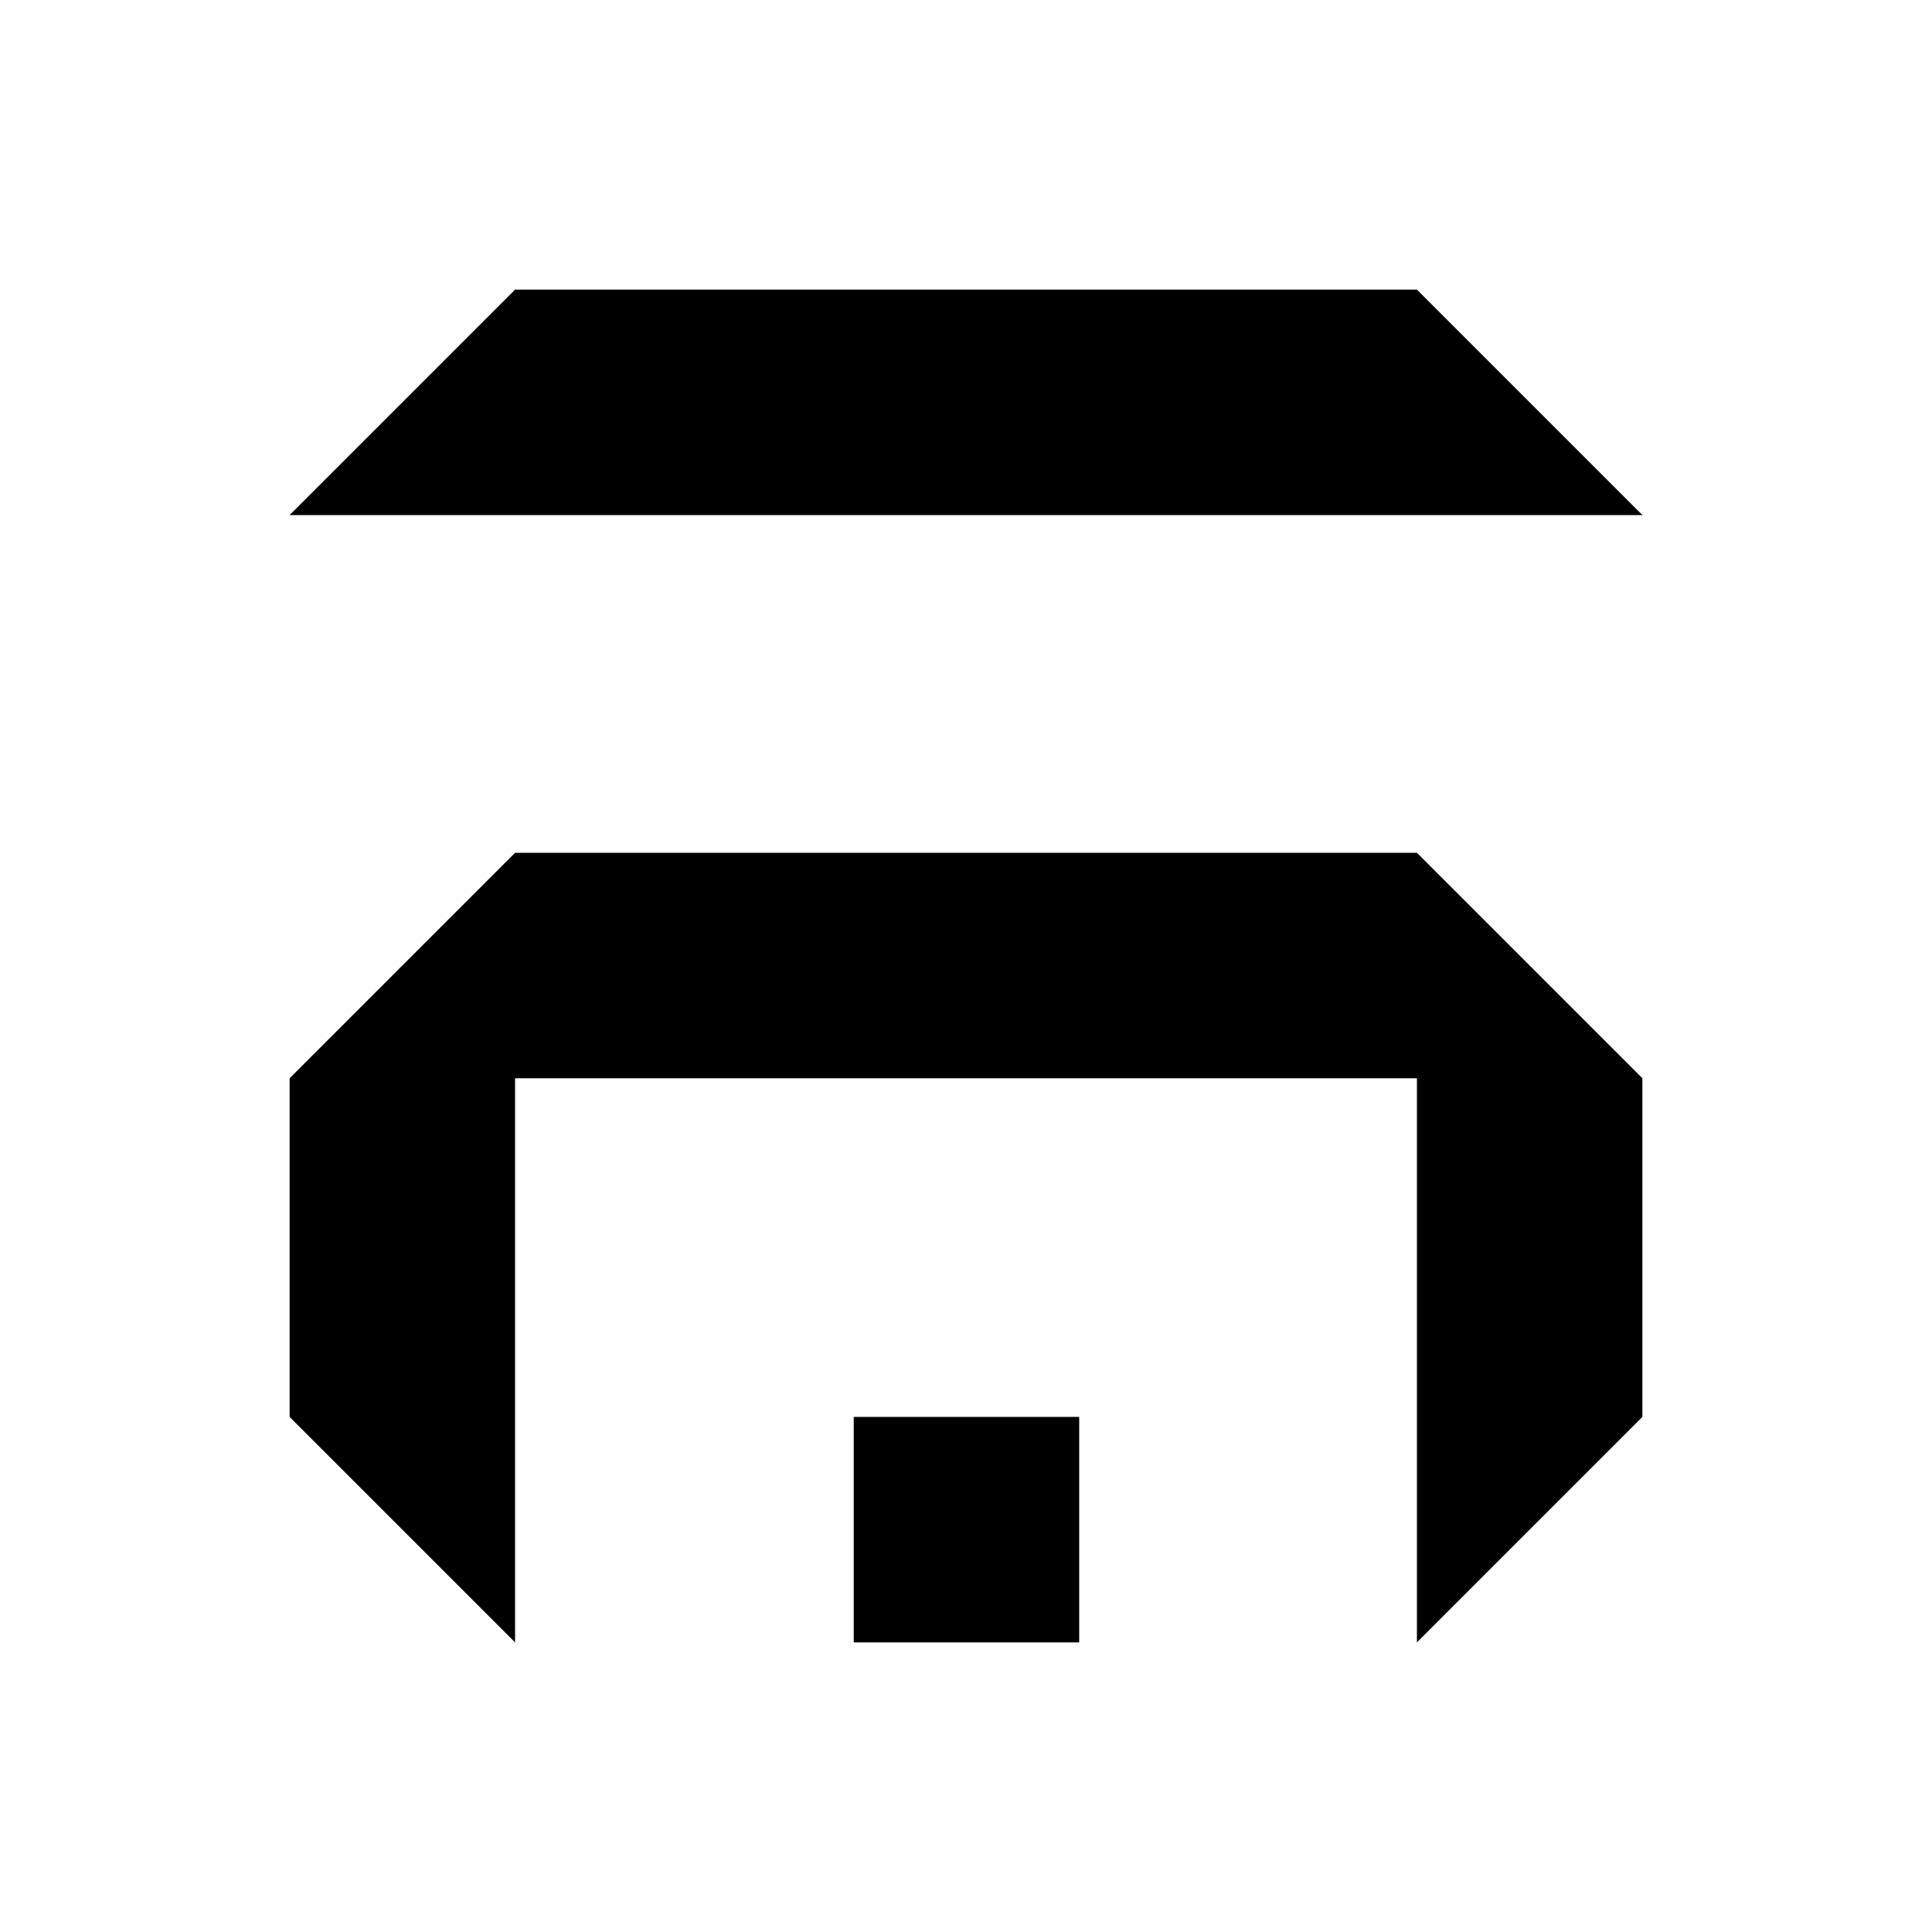 <!-- Generated by IcoMoon.io -->
<svg version="1.1" xmlns="http://www.w3.org/2000/svg" width="1024" height="1024" viewBox="0 0 1024 1024">
<title></title>
<g id="icomoon-ignore">
</g>
<path d="M751 870.5l119.5-119.5v-179.5l-119.5-119.5h-478l-119.5 119.5v179.5l119.5 119.5v-299h478v299zM153.5 273l119.5-119.5h478l119.5 119.5h-717zM572 870.5h-119.5v-119.5h119.5v119.5z"></path>
</svg>
